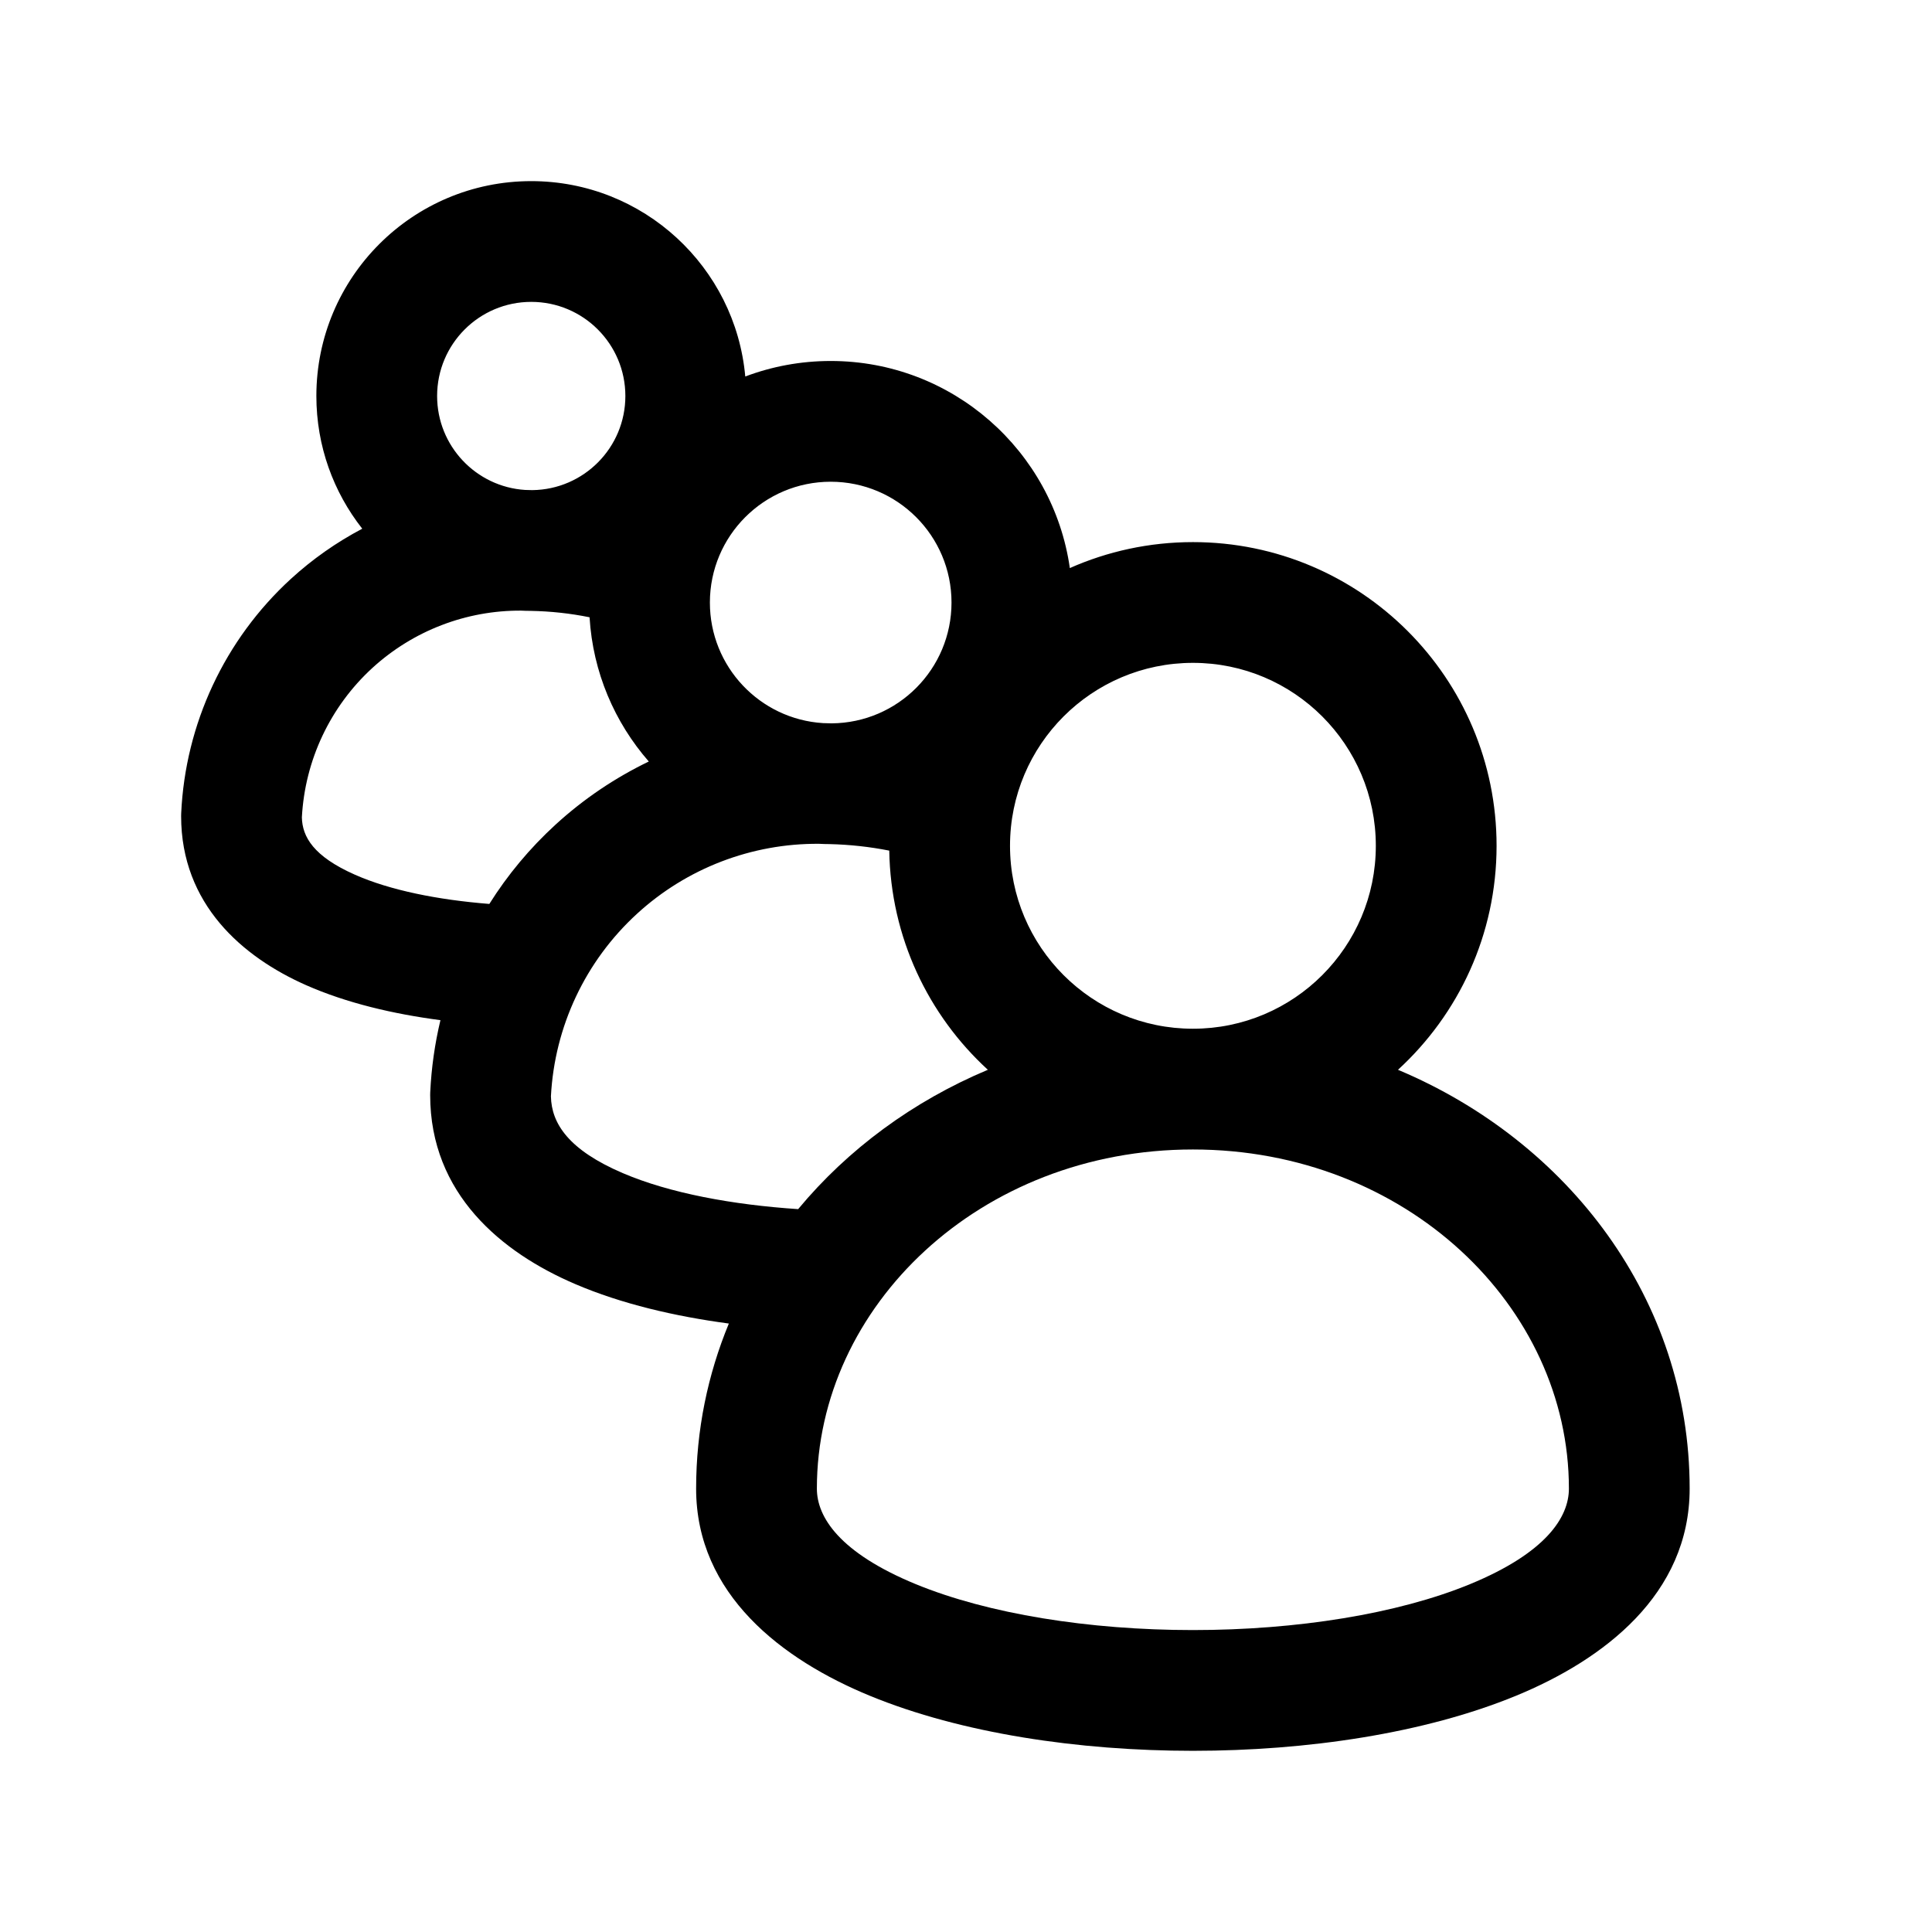 <svg width="32" height="32" viewBox="0 0 32 32" fill="none" xmlns="http://www.w3.org/2000/svg">
<path d="M6 8.757C5.524 8.152 5.24 7.389 5.24 6.559C5.24 4.593 6.834 3 8.799 3C10.656 3 12.181 4.422 12.344 6.236C12.784 6.07 13.261 5.979 13.759 5.979C15.775 5.979 17.443 7.47 17.72 9.409C18.343 9.133 19.033 8.979 19.759 8.979C22.537 8.979 24.788 11.231 24.788 14.009C24.788 15.478 24.159 16.799 23.155 17.719C25.976 18.904 27.986 21.524 27.986 24.656C27.986 26.41 26.56 27.491 25.108 28.088C23.595 28.71 21.649 28.999 19.758 28.999C17.868 28.999 15.922 28.71 14.409 28.088C12.957 27.491 11.53 26.41 11.53 24.656C11.53 23.686 11.723 22.766 12.072 21.922C11.181 21.803 10.294 21.597 9.527 21.268C8.309 20.747 7.125 19.776 7.125 18.138C7.125 18.123 7.125 18.107 7.126 18.092C7.145 17.686 7.202 17.287 7.295 16.897C6.515 16.795 5.739 16.613 5.069 16.317C4.016 15.851 3 14.977 3 13.518C3 13.503 3 13.487 3.001 13.472C3.069 11.989 3.722 10.593 4.816 9.59C5.176 9.26 5.575 8.981 6 8.757ZM7.24 6.559C7.24 7.386 7.884 8.063 8.698 8.115C8.738 8.115 8.777 8.116 8.817 8.118C9.67 8.108 10.358 7.414 10.358 6.559C10.358 5.698 9.66 5 8.799 5C7.938 5 7.24 5.698 7.24 6.559ZM13.22 20.027C14.044 19.034 15.125 18.238 16.362 17.719C15.376 16.816 14.752 15.525 14.729 14.089C14.405 14.025 14.075 13.989 13.743 13.981C13.684 13.981 13.624 13.979 13.565 13.976C12.452 13.968 11.375 14.38 10.552 15.134C9.697 15.916 9.185 17.002 9.125 18.159C9.134 18.613 9.423 19.048 10.314 19.43C11.094 19.764 12.137 19.955 13.22 20.027ZM8.105 14.972C8.407 14.491 8.775 14.049 9.201 13.659C9.666 13.233 10.188 12.882 10.746 12.613C10.181 11.966 9.82 11.136 9.765 10.224C9.445 10.159 9.119 10.124 8.791 10.118C8.738 10.118 8.685 10.117 8.633 10.114C7.722 10.108 6.841 10.447 6.167 11.064C5.469 11.704 5.05 12.593 5 13.538C5.007 13.86 5.192 14.184 5.879 14.488C6.462 14.746 7.251 14.904 8.105 14.972ZM13.775 11.981C14.873 11.972 15.76 11.08 15.76 9.98C15.76 8.875 14.864 7.979 13.759 7.979C12.654 7.979 11.758 8.875 11.758 9.98C11.758 11.043 12.586 11.912 13.632 11.977C13.68 11.978 13.728 11.979 13.775 11.981ZM19.759 10.979C18.085 10.979 16.729 12.336 16.729 14.009C16.729 15.682 18.085 17.039 19.759 17.039C21.432 17.039 22.788 15.682 22.788 14.009C22.788 12.336 21.432 10.979 19.759 10.979ZM13.53 24.656C13.53 25.131 13.911 25.721 15.169 26.239C16.367 26.731 18.035 26.999 19.758 26.999C21.482 26.999 23.15 26.731 24.347 26.239C25.605 25.721 25.986 25.131 25.986 24.656C25.986 21.635 23.283 19.039 19.758 19.039C16.234 19.039 13.53 21.635 13.53 24.656Z" fill="black"/>
</svg>
